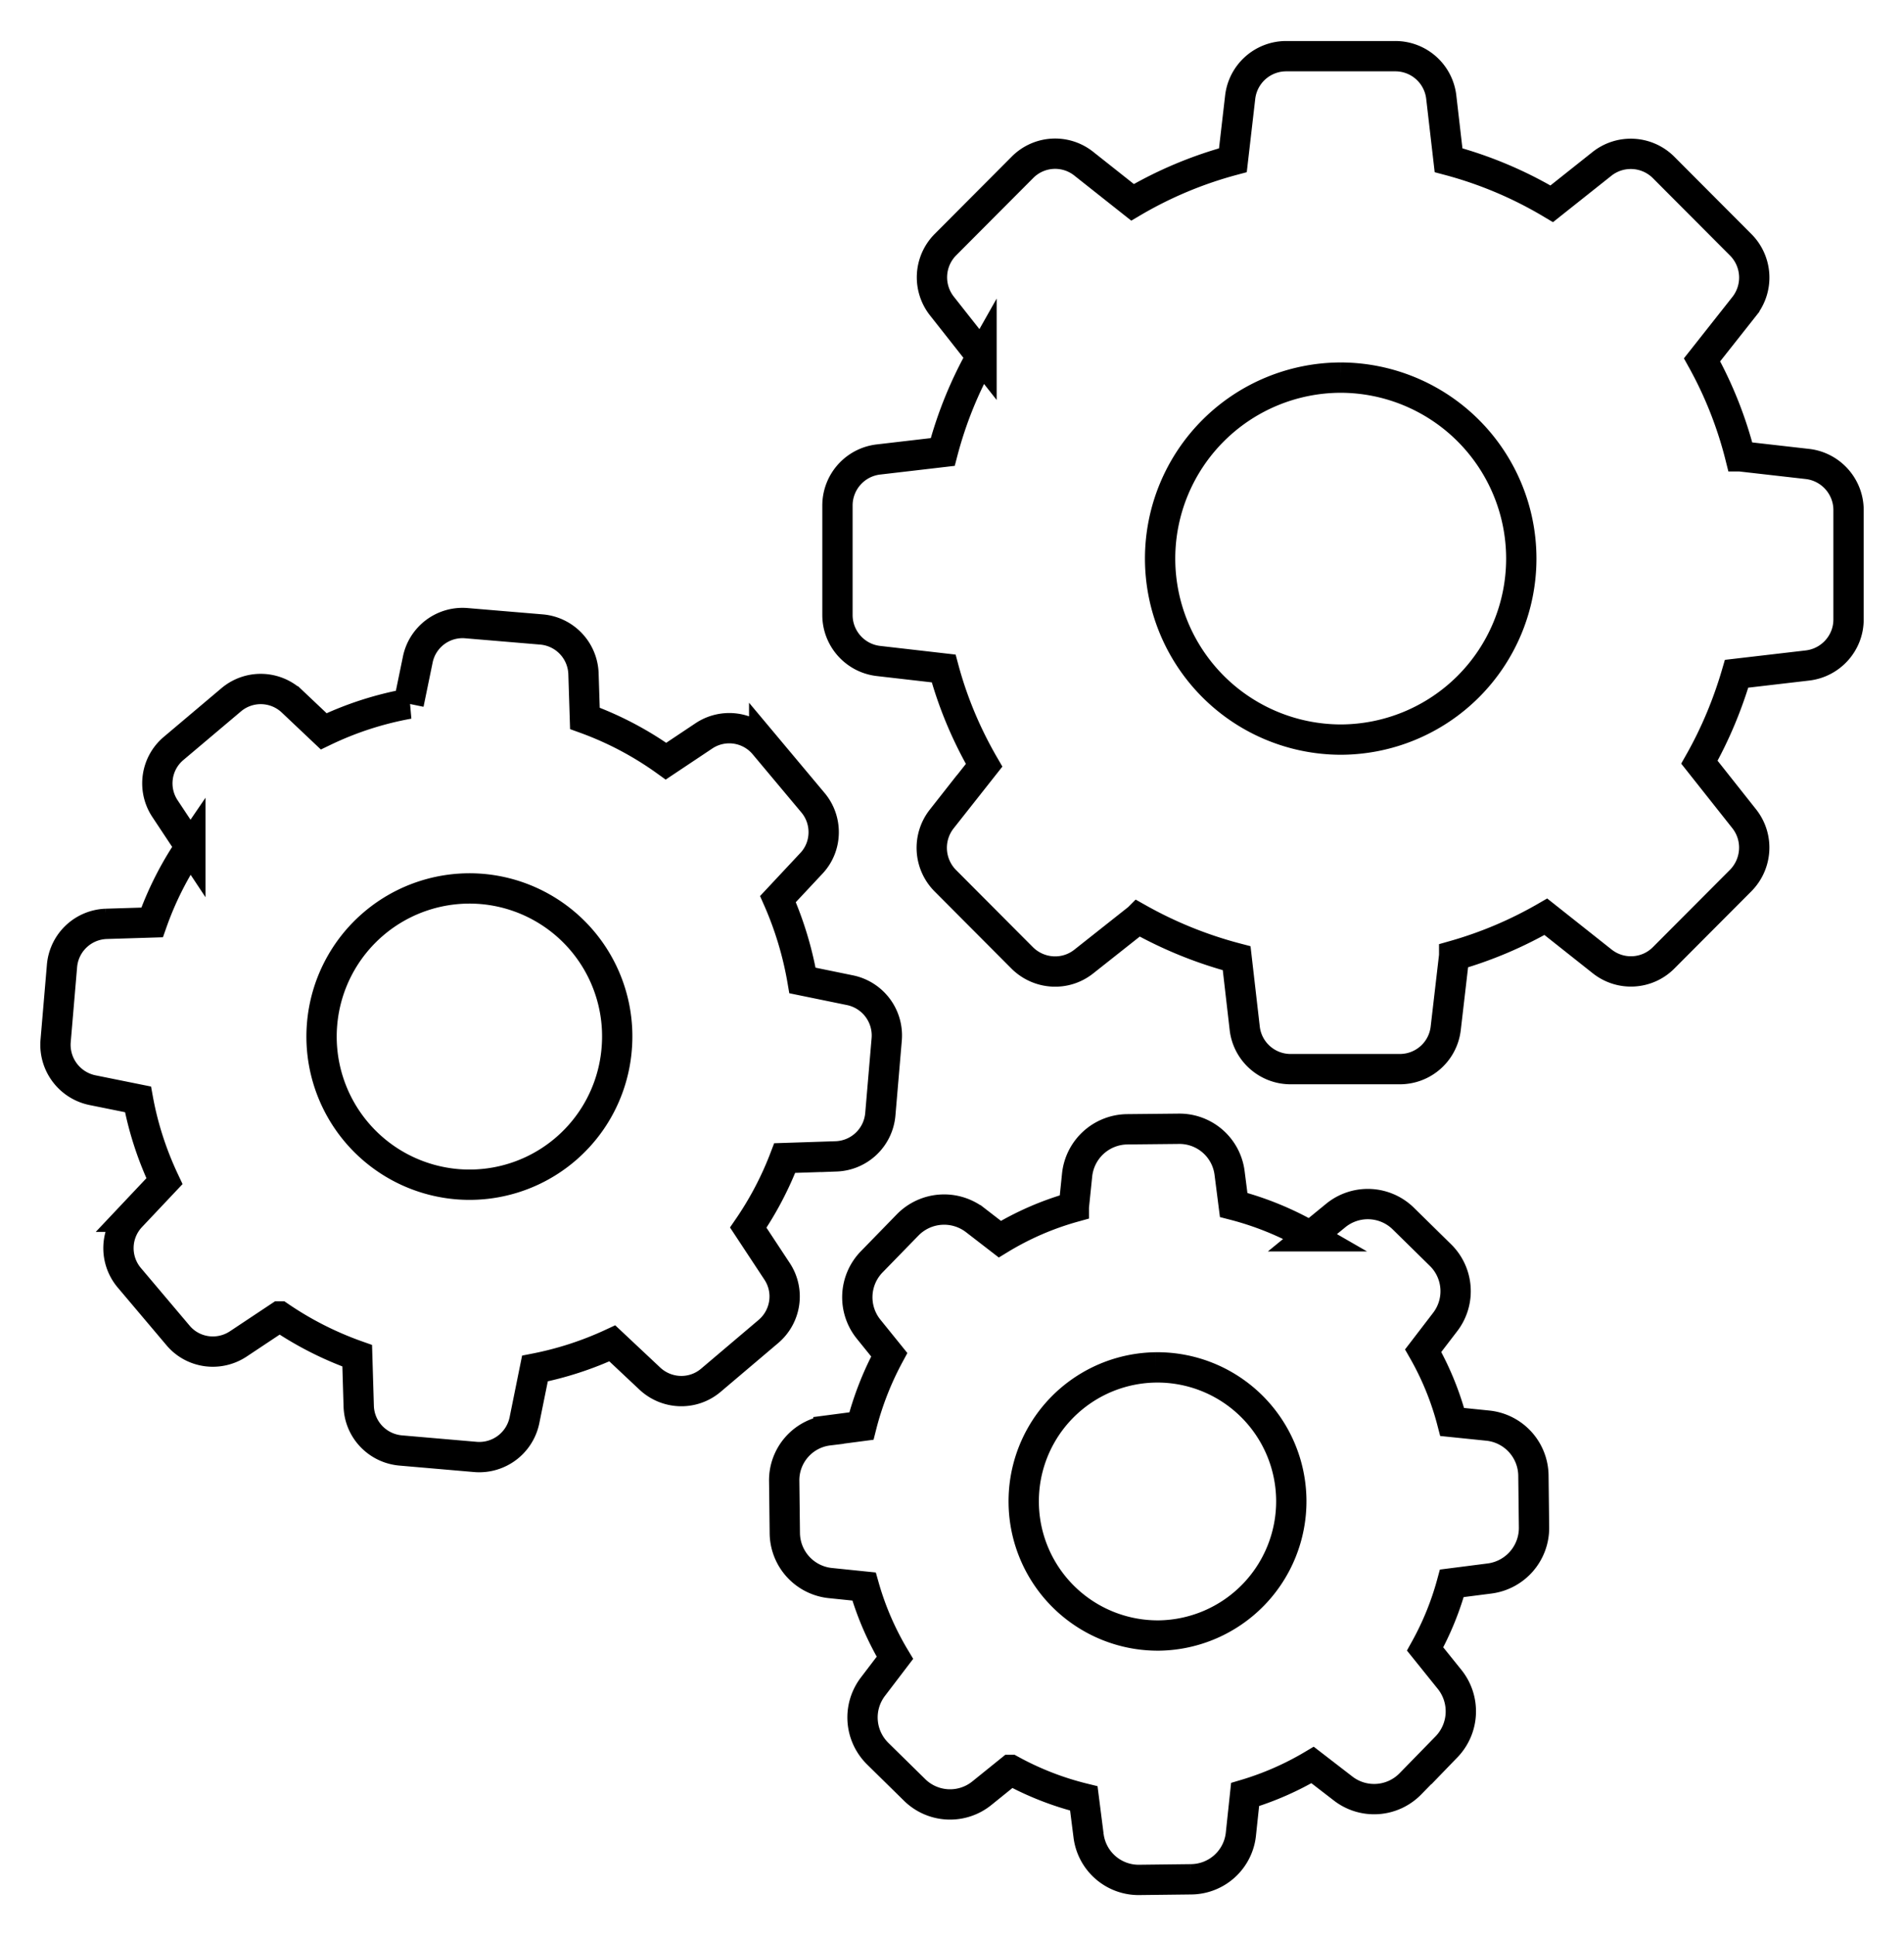 <svg version="1" xmlns="http://www.w3.org/2000/svg" width="43.975" height="44.697" viewBox="102.568 -11.83 43.975 44.697"><g fill="none" stroke="#000" stroke-width=".7" stroke-miterlimit="10"><path d="M144.315 3.534c.539-.064.947-.521.947-1.06V-.055c0-.541-.408-1-.947-1.063l-1.555-.177a9.206 9.206 0 0 0-.881-2.228l.975-1.234a1.072 1.072 0 0 0-.082-1.421l-1.783-1.788a1.072 1.072 0 0 0-1.42-.082l-1.162.923a9.296 9.296 0 0 0-2.383-1.006l-.168-1.452a1.067 1.067 0 0 0-1.061-.95h-2.523a1.07 1.07 0 0 0-1.061.95l-.168 1.452a9.298 9.298 0 0 0-2.318.972l-1.123-.889a1.062 1.062 0 0 0-1.42.082l-1.777 1.783a1.07 1.07 0 0 0-.082 1.419l.914 1.159a9.283 9.283 0 0 0-.896 2.21l-1.484.173a1.07 1.07 0 0 0-.947 1.063v2.527c0 .543.408 1 .947 1.062l1.506.173c.211.786.527 1.534.934 2.235l-.979 1.24a1.077 1.077 0 0 0 .082 1.424l1.783 1.789c.387.378.994.416 1.42.075l1.254-.992a9.571 9.571 0 0 0 2.273.919l.186 1.614c.061.541.52.946 1.059.946h2.523c.543 0 1-.405 1.061-.946l.195-1.675a9.31 9.31 0 0 0 2.117-.897l1.299 1.029c.428.34 1.037.304 1.42-.079l1.783-1.788c.379-.386.418-.993.082-1.421l-1.037-1.309c.365-.645.65-1.328.859-2.042l1.638-.191zm-10.783-6.646a4.18 4.18 0 0 1 4.172 4.179 4.18 4.18 0 0 1-4.172 4.178 4.181 4.181 0 0 1-4.17-4.178 4.18 4.18 0 0 1 4.17-4.179zm0 0M106.575 5.451c-.41.347-.494.948-.191 1.396l.58.875a7.545 7.545 0 0 0-.883 1.744l-1.063.033a1.062 1.062 0 0 0-1.018.971l-.148 1.74a1.07 1.07 0 0 0 .844 1.127l1.059.214c.119.653.326 1.286.611 1.889l-.775.821a1.059 1.059 0 0 0-.037 1.408L106.679 19c.344.41.941.494 1.391.198l.957-.636a7.777 7.777 0 0 0 1.791.908l.035 1.166c.018.54.434.973.969 1.021l1.736.15a1.065 1.065 0 0 0 1.123-.848l.242-1.194a7.75 7.75 0 0 0 1.787-.581l.867.814c.393.367.996.387 1.408.039l1.33-1.127c.41-.349.496-.944.199-1.391l-.664-1.007a7.665 7.665 0 0 0 .842-1.606l1.188-.039a1.063 1.063 0 0 0 1.02-.971l.148-1.738a1.067 1.067 0 0 0-.848-1.127l-1.098-.225a8.017 8.017 0 0 0-.566-1.879l.768-.821c.369-.386.385-.996.039-1.406l-1.125-1.343a1.055 1.055 0 0 0-1.391-.199l-.877.585a7.665 7.665 0 0 0-1.873-.988l-.033-1.031a1.06 1.06 0 0 0-.969-1.021l-1.738-.146a1.055 1.055 0 0 0-1.121.846l-.209 1.014a7.645 7.645 0 0 0-1.963.637l-.732-.692a1.057 1.057 0 0 0-1.404-.036l-1.333 1.125zm6.547 10.058a3.42 3.42 0 0 1-3.115-3.696 3.418 3.418 0 0 1 3.689-3.12 3.415 3.415 0 0 1 3.115 3.695 3.411 3.411 0 0 1-3.689 3.121zm0 0M136.108 20.999a6.738 6.738 0 0 0-.67-1.646l.5-.652a1.168 1.168 0 0 0-.107-1.561l-.852-.837a1.171 1.171 0 0 0-1.559-.072l-.588.481a7.11 7.11 0 0 0-1.771-.723l-.094-.735a1.167 1.167 0 0 0-1.18-1.024l-1.188.012a1.177 1.177 0 0 0-1.154 1.056l-.076.739a6.772 6.772 0 0 0-1.709.741l-.566-.437a1.178 1.178 0 0 0-1.561.107l-.83.852a1.172 1.172 0 0 0-.07 1.561l.473.585a7.168 7.168 0 0 0-.643 1.647l-.762.1a1.161 1.161 0 0 0-1.021 1.178l.014 1.192a1.172 1.172 0 0 0 1.051 1.155l.779.08c.164.578.404 1.131.713 1.646l-.5.656c-.369.477-.32 1.14.105 1.559l.85.835a1.168 1.168 0 0 0 1.561.069l.658-.531a6.91 6.91 0 0 0 1.689.658l.109.854a1.165 1.165 0 0 0 1.18 1.027l1.188-.014a1.165 1.165 0 0 0 1.152-1.055l.096-.902a6.879 6.879 0 0 0 1.559-.682l.699.539a1.171 1.171 0 0 0 1.561-.105l.832-.852a1.179 1.179 0 0 0 .068-1.563l-.561-.697c.266-.479.473-.986.617-1.516l.875-.112a1.178 1.178 0 0 0 1.023-1.185l-.014-1.189a1.173 1.173 0 0 0-1.055-1.155l-.821-.084zm-6.843-1.26a3.093 3.093 0 0 1 3.127 3.058 3.1 3.1 0 0 1-3.051 3.132 3.097 3.097 0 0 1-3.129-3.06 3.091 3.091 0 0 1 3.053-3.13zm0 0"/></g></svg>